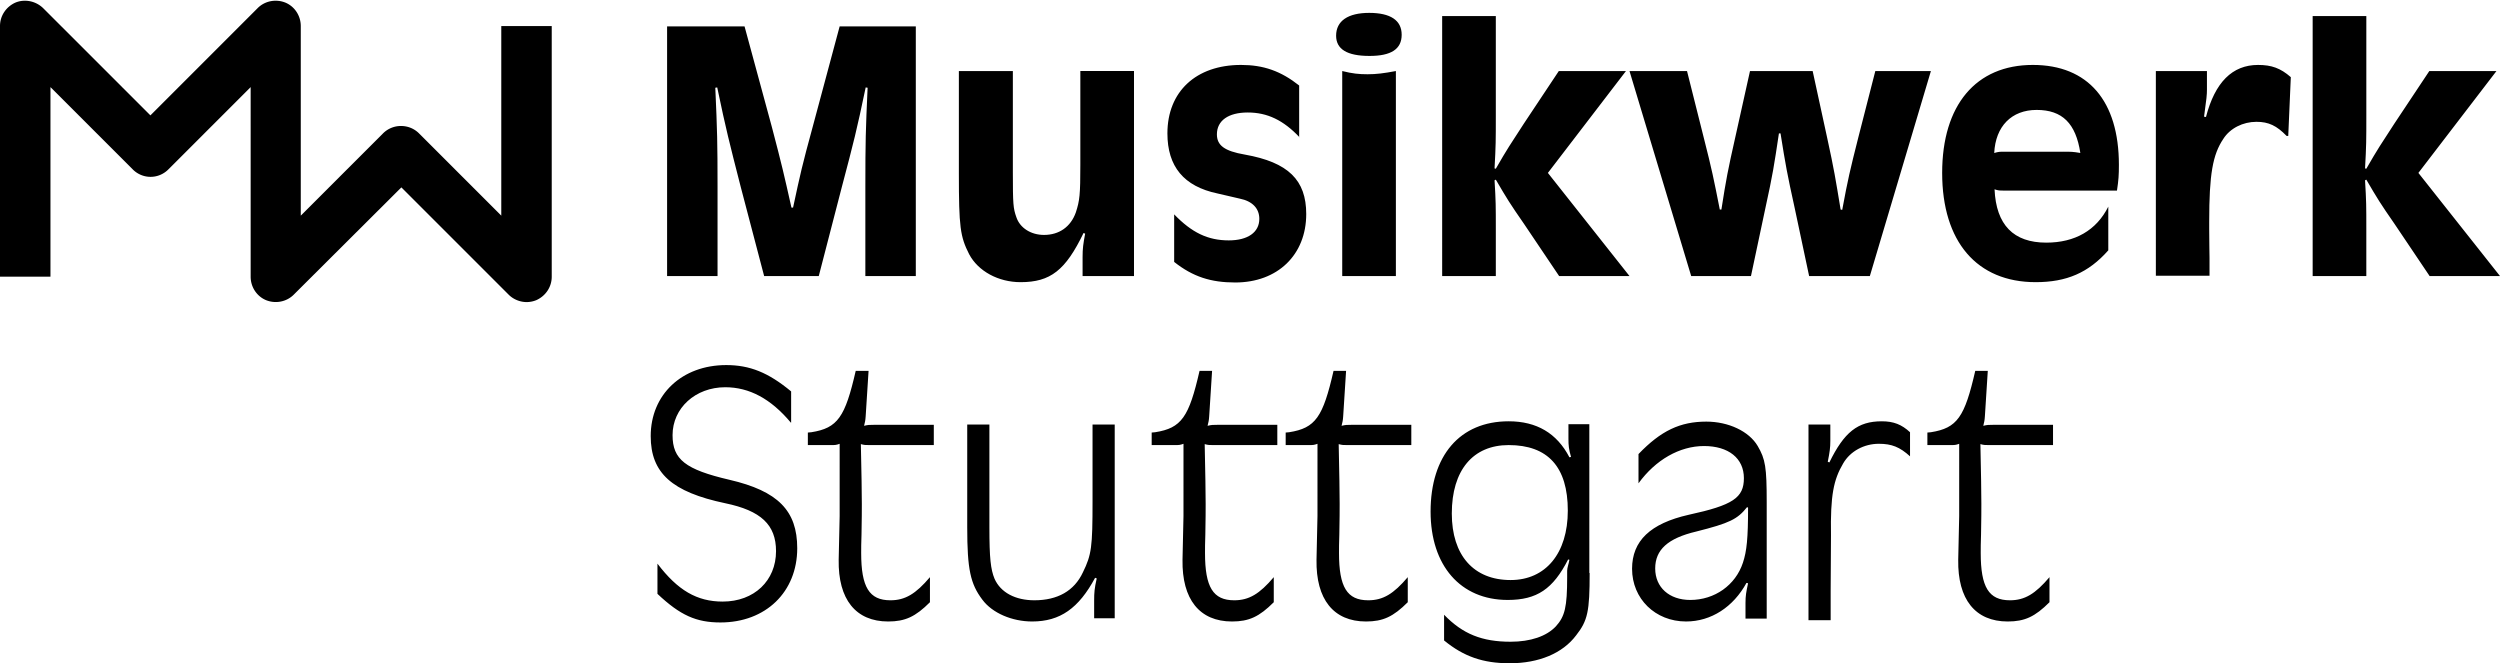 <svg xmlns="http://www.w3.org/2000/svg" width="294" height="78"><path d="M107.7 32.464h-5.934V21.959c0-5.29.038-6.651.265-11.64l-.227-.037c-1.058 5.063-1.398 6.386-2.796 11.677l-2.721 10.505h-6.424l-2.759-10.505c-1.36-5.329-1.7-6.614-2.758-11.677l-.227.038c.227 5.025.264 6.5.264 11.639v10.505H78.45V3.102h9.108L90.77 14.93c1.209 4.61 1.398 5.441 2.305 9.485h.189c.869-4.044 1.058-4.913 2.305-9.485l3.174-11.828h8.956v29.362zM133.358 32.464h-6.046v-2.23c0-1.02.075-1.549.302-2.758l-.189-.076c-2.116 4.384-3.892 5.782-7.406 5.782-2.608 0-4.989-1.285-6.047-3.288-1.058-2.078-1.209-3.212-1.209-9.485V8.354h6.349v11.904c0 3.741.037 4.232.415 5.29.416 1.248 1.7 2.079 3.25 2.079 1.776 0 3.137-.945 3.741-2.645.454-1.398.53-2.079.53-5.63V8.353h6.31v24.11zM152.82 16.139c-1.89-2.003-3.78-2.91-6.085-2.91-2.267 0-3.627.945-3.627 2.57 0 1.285.869 1.965 3.287 2.38 5.102.908 7.218 2.986 7.218 6.992 0 4.799-3.363 8.049-8.351 8.049-2.872 0-4.988-.68-7.18-2.419v-5.593c2.078 2.154 3.968 3.061 6.424 3.061 2.23 0 3.59-.944 3.59-2.532 0-1.209-.794-2.078-2.305-2.38l-2.608-.605c-3.968-.831-5.895-3.174-5.895-7.066 0-4.913 3.363-8.05 8.654-8.05 2.645 0 4.686.718 6.84 2.419v6.084zM164.837 4.084c0 1.7-1.248 2.494-3.78 2.494-2.645 0-3.93-.793-3.93-2.38 0-1.739 1.399-2.683 3.893-2.683 2.494 0 3.817.869 3.817 2.57zm-6.991 28.38V8.354c1.209.303 1.965.378 2.985.378 1.02 0 1.927-.113 3.325-.378v24.11h-6.31zM169.598 1.893h6.31v11.676c0 2.948 0 3.553-.15 6.236l.15.037c1.323-2.305 1.739-2.91 3.288-5.29l4.12-6.198h7.897l-9.182 11.98 9.598 12.13h-8.276l-4.119-6.122c-1.7-2.456-2.003-2.947-3.325-5.215l-.151.076c.15 2.456.15 3.023.15 5.744v5.517h-6.31V1.893zM219.895 32.464h-7.142l-1.7-8.011c-.907-4.12-1.058-4.989-1.663-8.767h-.189c-.567 3.778-.718 4.799-1.587 8.767l-1.7 8.011h-7.03l-7.255-24.11h6.764l1.965 7.823c.983 3.854 1.172 4.837 1.89 8.465h.189c.567-3.628.756-4.61 1.625-8.465l1.738-7.823h7.369l1.7 7.823c.832 3.817.983 4.8 1.588 8.465l.189.037c.68-3.665.906-4.61 1.889-8.502l2.003-7.823h6.537l-7.18 24.11zM235.691 22.412c-.567 0-.68 0-1.133-.151.189 4.194 2.23 6.273 6.084 6.273 3.363 0 5.895-1.436 7.293-4.232v5.139c-2.343 2.645-4.913 3.741-8.54 3.741-6.916 0-10.997-4.761-10.997-12.848 0-7.974 3.968-12.698 10.656-12.698 6.5 0 10.128 4.233 10.128 11.753 0 1.21-.038 1.776-.227 3.023h-13.264zm6.953-4.572c.907 0 1.134 0 2.003.15-.529-3.476-2.116-5.063-5.139-5.063-2.948 0-4.837 1.927-4.988 5.064.529-.151.642-.151 1.209-.151h6.915zM253.528 8.354h6.008v2.192c0 .567-.038 1.02-.34 3.175l.227.037c1.058-4.08 3.099-6.122 6.122-6.122 1.587 0 2.645.378 3.854 1.436l-.302 6.916h-.189c-1.171-1.21-2.116-1.663-3.552-1.663-1.587 0-3.099.756-3.893 2.003-1.247 1.852-1.662 4.157-1.662 9.75v.831c0 1.776.038 2.759.038 3.439v2.078h-6.311V8.354zM271.931 1.893h6.349v11.676c0 2.948 0 3.553-.151 6.236l.15.037c1.323-2.305 1.739-2.91 3.288-5.29l4.12-6.198h7.897l-9.182 11.98L294 32.464h-8.276l-4.119-6.122c-1.7-2.456-2.003-2.947-3.325-5.215l-.151.076c.15 2.456.15 3.023.15 5.744v5.517h-6.31V1.893z"/><path d="M93 49.696c-2.344-2.797-4.876-4.157-7.71-4.157-3.514 0-6.197 2.456-6.197 5.63 0 2.873 1.511 4.044 6.688 5.253 5.707 1.323 7.974 3.628 7.974 8.05 0 5.139-3.703 8.729-9.032 8.729-2.834 0-4.723-.832-7.406-3.364v-3.552c2.38 3.137 4.648 4.46 7.67 4.46 3.704 0 6.274-2.457 6.274-5.933 0-3.1-1.776-4.762-5.97-5.631-6.274-1.323-8.768-3.552-8.768-7.898 0-4.875 3.666-8.351 8.88-8.351 2.76 0 4.951.869 7.634 3.098v3.666zM109.815 52.341h-7.595c-.454 0-.567 0-.983-.113.076 3.779.114 5.366.114 7.029 0 .529 0 1.927-.038 3.627-.038.756-.038 1.814-.038 2.154 0 4.006.945 5.555 3.439 5.555 1.738 0 2.985-.756 4.648-2.72v2.947c-1.7 1.7-2.91 2.267-4.913 2.267-3.816 0-5.895-2.607-5.82-7.255l.114-5.14V52.19c-.415.151-.529.151-1.02.151h-2.72v-1.474l.415-.037c3.098-.492 3.968-1.777 5.215-7.218h1.511l-.34 5.328c-.038.567-.075.642-.189 1.134.491-.114.605-.114 1.134-.114h7.066v2.381zM131.09 72.71h-2.418V70.63c0-.945.038-1.436.303-2.607l-.19-.076c-1.927 3.59-4.118 5.14-7.406 5.14-2.343 0-4.686-.983-5.857-2.57-1.399-1.852-1.776-3.552-1.776-8.503V49.923h2.607v12.092c0 3.628.151 4.95.605 6.046.718 1.625 2.456 2.532 4.685 2.532 2.721 0 4.686-1.096 5.707-3.287 1.02-2.079 1.133-2.986 1.133-8.352v-9.031h2.608v22.786zM150.25 52.341h-7.596c-.453 0-.567 0-.982-.113.075 3.779.113 5.366.113 7.029 0 .529 0 1.927-.038 3.627-.037.756-.037 1.814-.037 2.154 0 4.006.944 5.555 3.438 5.555 1.739 0 2.986-.756 4.648-2.72v2.947c-1.7 1.7-2.91 2.267-4.912 2.267-3.817 0-5.895-2.607-5.82-7.255l.114-5.14V52.19c-.416.151-.53.151-1.02.151h-2.721v-1.474l.415-.037c3.099-.492 3.968-1.777 5.215-7.218h1.474l-.34 5.328c-.038.567-.076.642-.19 1.134.492-.114.605-.114 1.135-.114h7.066v2.381zM166.008 52.341h-7.596c-.453 0-.566 0-.982-.113.075 3.779.113 5.366.113 7.029 0 .529 0 1.927-.038 3.627-.037.756-.037 1.814-.037 2.154 0 4.006.944 5.555 3.438 5.555 1.739 0 2.986-.756 4.648-2.72v2.947c-1.7 1.7-2.91 2.267-4.912 2.267-3.817 0-5.895-2.607-5.82-7.255l.114-5.14V52.19c-.416.151-.53.151-1.02.151h-2.721v-1.474l.415-.037c3.099-.492 3.968-1.777 5.215-7.218h1.474l-.34 5.328c-.038.567-.076.642-.19 1.134.492-.114.606-.114 1.135-.114h7.066v2.381zM186.943 67.381c0 4.535-.227 5.593-1.587 7.331-1.587 2.116-4.384 3.288-7.822 3.288-3.137 0-5.404-.794-7.71-2.683v-3.023c2.192 2.267 4.46 3.174 7.823 3.174 2.343 0 4.232-.642 5.328-1.814 1.058-1.171 1.323-2.267 1.323-5.782v-.755c0-.151.038-.378.113-.643.038-.15.114-.378.151-.642l-.15-.038c-1.777 3.477-3.666 4.761-7.105 4.761-5.555 0-9.07-4.043-9.07-10.392 0-6.575 3.44-10.618 9.183-10.618 3.288 0 5.669 1.398 7.142 4.232l.19-.038c-.265-.944-.303-1.36-.303-2.154v-1.7h2.456V67.38zm-16.211-6.99c0 4.912 2.57 7.822 6.915 7.822 4.12 0 6.727-3.137 6.727-8.163 0-5.14-2.343-7.709-6.954-7.709-4.194 0-6.688 2.948-6.688 8.05zM205.271 72.71v-1.814c0-.832.076-1.247.302-2.306l-.189-.037c-1.549 2.834-4.156 4.534-7.104 4.534-3.628 0-6.349-2.683-6.349-6.197 0-3.288 2.154-5.328 6.651-6.349 5.215-1.133 6.5-2.002 6.5-4.308 0-2.343-1.814-3.779-4.686-3.779s-5.706 1.625-7.709 4.384v-3.439c2.645-2.758 4.913-3.817 7.974-3.817 2.607 0 5.026 1.134 6.046 2.872.907 1.55 1.058 2.495 1.058 6.614v13.68h-2.494zm.189-13.076c-1.134 1.436-2.079 1.89-5.97 2.872-3.364.794-4.838 2.154-4.838 4.346 0 2.23 1.663 3.703 4.12 3.703 2.871 0 5.327-1.738 6.197-4.383.453-1.36.604-2.872.604-6.462l-.113-.076zM212.64 49.923h2.607v1.927c0 .793-.075 1.322-.302 2.456l.189.076c1.738-3.552 3.325-4.837 6.16-4.837 1.398 0 2.343.378 3.325 1.285v2.834c-1.21-1.096-2.154-1.474-3.666-1.474-1.738 0-3.363.87-4.194 2.305-1.134 1.927-1.512 3.741-1.436 8.465l-.038 6.5v3.476h-2.607V49.923zM241.473 52.341h-7.596c-.453 0-.566 0-.982-.113.075 3.779.113 5.366.113 7.029 0 .529 0 1.927-.038 3.627-.037.756-.037 1.814-.037 2.154 0 4.006.944 5.555 3.438 5.555 1.739 0 2.986-.756 4.649-2.72v2.947c-1.701 1.7-2.91 2.267-4.913 2.267-3.817 0-5.895-2.607-5.82-7.255l.114-5.14V52.19c-.416.151-.53.151-1.02.151h-2.721v-1.474l.415-.037c3.099-.492 3.968-1.777 5.215-7.218h1.474l-.34 5.328c-.038.567-.076.642-.189 1.134.491-.114.605-.114 1.134-.114h7.066v2.381z"/><path d="M61.937 35.525c-.756 0-1.55-.302-2.117-.87L47.2 22.036l-12.66 12.62c-.831.832-2.116 1.097-3.25.643-1.095-.453-1.813-1.55-1.813-2.758V10.244l-9.674 9.674a2.943 2.943 0 0 1-4.195 0l-9.674-9.674V32.54H0V3.064C0 1.854.718.797 1.814.305c1.096-.453 2.38-.189 3.25.643l12.621 12.621L30.307.948c.831-.832 2.116-1.096 3.25-.643 1.096.454 1.814 1.55 1.814 2.759V25.36l9.674-9.674a2.972 2.972 0 0 1 2.116-.87c.793 0 1.55.303 2.116.87l9.674 9.674V3.064h5.933V32.54c0 1.209-.718 2.267-1.814 2.758a3.033 3.033 0 0 1-1.133.227z"/></svg>
